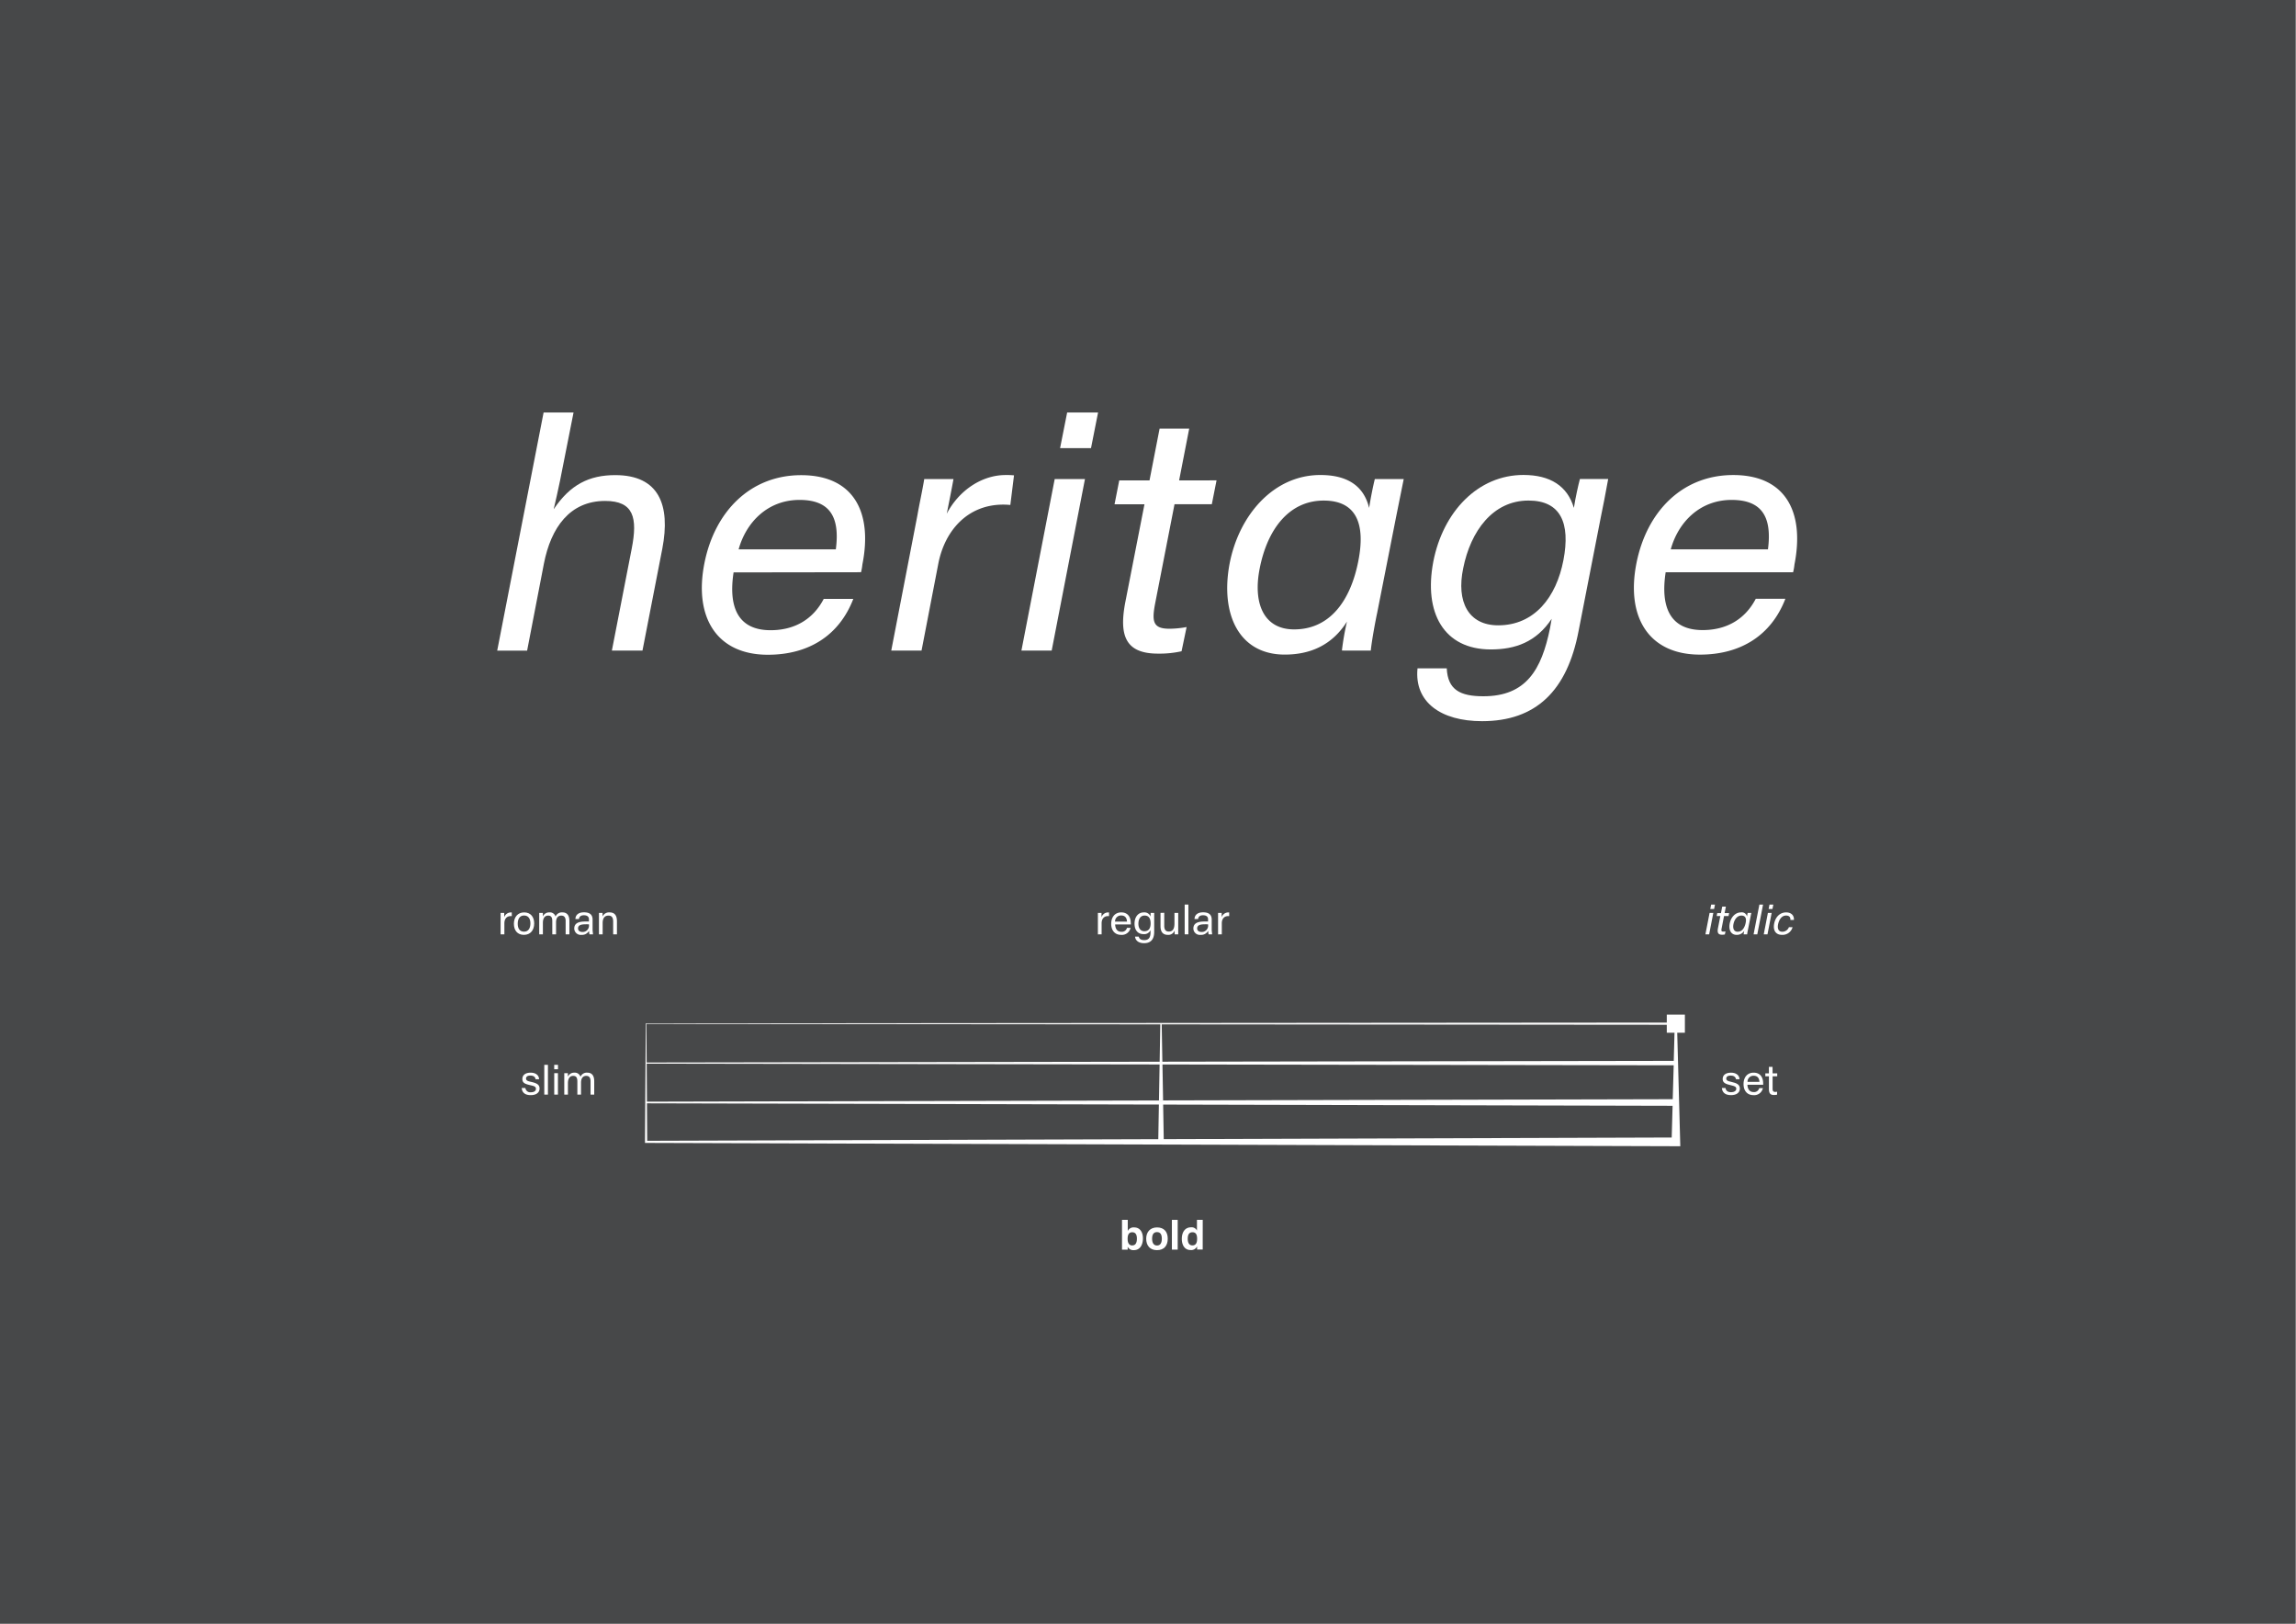 <svg id="Layer_1" data-name="Layer 1" xmlns="http://www.w3.org/2000/svg" viewBox="0 0 874.01 617.95">
  <rect x="0" y="0" width="874.01" height="617.95" fill="#808080" stroke="none"/>
  <defs>
    <style>
      .cls-1 {
        fill: #474849;
      }

      .cls-2 {
        fill: #fff;
      }
    </style>
  </defs>
  <title>DropperTypefaceAnimation</title>
  <rect class="cls-1" x="-0.31" y="-0.01" width="874" height="617.98"/>
  <g>
    <path class="cls-2" d="M232.92,247.62h11.65l7.55-38.79c3.2-16.64-1.28-28-17.92-28-9.86,0-17.15,3.58-23.43,13,.64-2.56,1.8-7.93,2.44-11L218.33,157h-11.4l-17.66,90.63h11.39l6.4-33.16c2.69-13.7,9.86-23.81,23.3-23.81,10.88,0,12.42,6.4,10.11,18.18Z"/>
    <path class="cls-2" d="M327.77,217.79a21.14,21.14,0,0,0,.51-2.94c4-20.1-3.46-34-23.3-34-19.46,0-33,13.95-36.86,33.66-4,20.48,4.73,34.69,24.19,34.69,15.49,0,27.14-7.3,32.51-21.25H313.56c-4,7.68-11,11.91-20.23,11.91-12.29,0-16.13-8.58-14.08-22Zm-23.43-27.52c11.39,0,15.49,6.27,13.83,18.82h-37C284,198.84,292.18,190.27,304.34,190.27Z"/>
    <path class="cls-2" d="M351.83,182.33c-.64,4-2.05,10.5-2.56,13.57l-10,51.72H350.8l6.4-33.16c2.44-12.41,11-22.4,24.71-22.4.25,0,1.28,0,2.69.13l1.4-11.27a28.44,28.44,0,0,0-3.2-.12c-9.08,0-17.79,5.88-22.4,14.72.64-3.2,1.92-9.6,2.56-13.19Z"/>
    <polygon class="cls-2" points="388.82 247.62 400.34 247.62 413.01 182.33 401.49 182.33 388.82 247.62"/>
    <polygon class="cls-2" points="406.23 156.99 403.54 170.56 415.31 170.56 418 156.99 406.23 156.99"/>
    <path class="cls-2" d="M448.85,182.84l3.84-19.71H441.42l-3.84,19.71H426.06l-1.79,9.09h11.39l-7.29,37.25c-2.43,12.67,0,19.59,12.41,19.59a38.44,38.44,0,0,0,9-.9l1.92-9.21a37.9,37.9,0,0,1-6.52.64c-6.4,0-6.79-2.82-5.38-10l7.3-37.38h14.2l1.8-9.09Z"/>
    <path class="cls-2" d="M521.81,247.62c.38-3.84,1.79-11.4,2.43-14.34l7.17-36.35,2.94-14.6h-11c-.64,2.56-1.53,6.91-2.17,11-2-8.32-8.19-12.54-18.56-12.54-17.8,0-31,15.23-34.56,33.79-3.59,19.2,3.58,34.56,21,34.56,9.73,0,18-3.58,23.68-12.54a101.12,101.12,0,0,0-1.92,11Zm-29.19-8.07c-11.77,0-15.74-10.24-13.05-23.42,2.94-14.72,11.13-25.61,24.32-25.61,12.8,0,15.87,9.35,13.18,23C514.13,228.54,506.32,239.55,492.62,239.55Z"/>
    <path class="cls-2" d="M564.68,265c-8.83,0-13.56-2.43-13.95-10.62H539.6c-1.28,12.8,8.83,20.1,24.57,20.1,20.48,0,32.39-11.52,36.74-34.31l8.45-43.26c.64-3.08,1.92-9.48,2.82-14.6H601.42c-.64,2.43-1.66,6.91-2.3,11-2.43-8.32-9-12.54-19.2-12.54-17.28,0-30.6,13.95-34.31,33-3.71,19.46,4,33.41,21.89,33.41,9.35,0,17.28-2.81,23.17-11.65l-.64,3.59C586.83,254.91,580.94,265,564.68,265Zm5.64-27c-11.4,0-16-9-13.32-21.76,2.82-14.08,11.27-25.73,24.84-25.73,12.29,0,16,8.58,13.31,22.66S584.14,238,570.32,238Z"/>
    <path class="cls-2" d="M659.79,180.8c-19.46,0-33,13.95-36.87,33.66-4,20.48,4.74,34.69,24.2,34.69,15.48,0,27.13-7.3,32.51-21.25H668.36c-4,7.68-11,11.91-20.22,11.91-12.29,0-16.13-8.58-14.08-22h48.51a19.74,19.74,0,0,0,.52-2.94C687.05,194.75,679.63,180.8,659.79,180.8ZM673,209.09H636c2.82-10.25,11-18.82,23.17-18.82C670.54,190.27,674.64,196.54,673,209.09Z"/>
  </g>
  <g>
    <path class="cls-2" d="M638.36,389.19h-.85l-391.68.32-.31,44.68V435l390.74,1.25h3.37l-.09-3.37Zm-2,43.75L443,433.56l-.23-13.15,193.93.46Zm-195.44.63-194.55.62-.1-14.26,194.88.47Zm.77-43.69-.25,14.21-195.28.31-.1-14.68Zm-.27,15.26-.24,13.69-194.91.47-.1-14.47Zm195.33,13.22-194,.46-.24-13.68,194.61.32Zm.39-14.59-194.67.32-.25-14.21,195.29.16Z"/>
    <path class="cls-2" d="M202.1,411.75c-1.07-.24-1.85-.45-1.85-1.25s.69-1.14,1.68-1.14,1.84.4,1.94,1.4h1.34c-.05-1.59-1.36-2.5-3.22-2.5s-3.14.82-3.14,2.42,1.21,1.93,3.16,2.38c1.2.27,2,.47,2,1.35s-.85,1.31-1.89,1.31A1.86,1.86,0,0,1,200,414.1H198.6c.14,1.81,1.36,2.71,3.44,2.71,1.92,0,3.35-.84,3.35-2.52C205.39,412.77,204.27,412.23,202.1,411.75Z"/>
    <rect class="cls-2" x="207.19" y="405.28" width="1.39" height="11.33"/>
    <rect class="cls-2" x="210.97" y="405.28" width="1.44" height="1.68"/>
    <rect class="cls-2" x="210.98" y="408.45" width="1.41" height="8.16"/>
    <path class="cls-2" d="M223.58,408.26a2.58,2.58,0,0,0-2.61,1.57,2.22,2.22,0,0,0-2.32-1.57,2.56,2.56,0,0,0-2.48,1.57c0-.45,0-1,0-1.38h-1.37c0,.58,0,1.38,0,1.76v6.41h1.39v-4.34c0-1.6.56-2.8,2-2.8,1.2,0,1.59.73,1.59,2.14v5h1.4v-4.55c0-1.52.6-2.59,2-2.59,1.09,0,1.62.72,1.62,2v5.13h1.4v-5.09C226.2,409.59,225.47,408.26,223.58,408.26Z"/>
    <path class="cls-2" d="M431.73,467.16a2.42,2.42,0,0,0-2.43,1.36c0-.38,0-.78,0-1.16v-3.08h-2.19v9.48c0,.32,0,1.09,0,1.86h2.16c0-.29,0-.71,0-1.09a2.39,2.39,0,0,0,2.34,1.28c2.35,0,3.46-2,3.46-4.47C435.08,469,434,467.16,431.73,467.16Zm-.67,6.87c-1.33,0-1.81-1.06-1.81-2.53S429.68,469,431,469s1.78,1,1.78,2.44S432.34,474,431.06,474Z"/>
    <path class="cls-2" d="M440.45,467.16c-2.59,0-4.13,1.72-4.13,4.29s1.39,4.36,4.1,4.36,4.1-1.7,4.1-4.37S443.08,467.16,440.45,467.16Zm0,6.89c-1.35,0-1.88-1.11-1.88-2.61s.51-2.5,1.86-2.5,1.84,1,1.84,2.51S441.76,474.05,440.44,474.05Z"/>
    <rect class="cls-2" x="446.1" y="464.28" width="2.21" height="11.33"/>
    <path class="cls-2" d="M457.84,464.28h-2.2v3.08c0,.38,0,.65,0,1a2.22,2.22,0,0,0-2.24-1.24c-2.3,0-3.52,1.83-3.52,4.41,0,2.33,1.07,4.24,3.33,4.24a2.49,2.49,0,0,0,2.48-1.39c0,.38,0,.91,0,1.2h2.14c0-.77,0-1.67,0-1.86ZM453.91,474c-1.3,0-1.78-1.1-1.78-2.54s.46-2.46,1.81-2.46,1.76,1,1.76,2.49S455.25,474,453.91,474Z"/>
    <path class="cls-2" d="M419.35,355.62v-4.21c0-1.56.79-2.74,2.44-2.74h.38v-1.4a2.56,2.56,0,0,0-.37,0,2.66,2.66,0,0,0-2.49,1.84c0-.45,0-1.26,0-1.65h-1.38c0,.58,0,1.38,0,1.76v6.41Z"/>
    <path class="cls-2" d="M430.46,351.42c0-2.48-1.2-4.16-3.63-4.16S423,349.07,423,351.6s1.39,4.21,3.74,4.21a3.36,3.36,0,0,0,3.62-2.66H429a2,2,0,0,1-2.15,1.49c-1.55,0-2.29-1.15-2.35-2.79h6Zm-6-.65a2.26,2.26,0,0,1,2.31-2.34c1.47,0,2.16.85,2.24,2.34Z"/>
    <path class="cls-2" d="M435.55,357.81c-1.12,0-1.83-.37-2.07-1.33h-1.41c.18,1.65,1.54,2.5,3.44,2.5,2.6,0,3.85-1.51,3.85-4.34v-5.43c0-.38,0-1.18,0-1.76H438c0,.39,0,.91,0,1.38a2.53,2.53,0,0,0-2.6-1.57c-2.19,0-3.52,1.81-3.52,4.27s1.23,4,3.43,4a2.6,2.6,0,0,0,2.65-1.51v.58C438,356.59,437.5,357.81,435.55,357.81Zm.06-3.39c-1.47,0-2.26-1.17-2.26-2.85s.71-3.11,2.36-3.11,2.29,1.17,2.29,3S437.29,354.42,435.61,354.42Z"/>
    <path class="cls-2" d="M441.77,347.45v5.09c0,2,.83,3.27,2.77,3.27a2.55,2.55,0,0,0,2.61-1.65c0,.45,0,1.07,0,1.46h1.36c0-.58,0-1.48,0-1.86v-6.31h-1.43v4c0,1.84-.49,3.1-2.17,3.1-1.24,0-1.72-.82-1.72-2.19v-4.95Z"/>
    <rect class="cls-2" x="450.97" y="344.28" width="1.41" height="11.33"/>
    <path class="cls-2" d="M458.41,350.73c-2.74,0-4.13.8-4.13,2.69a2.45,2.45,0,0,0,2.74,2.39,3,3,0,0,0,2.9-1.57,6.71,6.71,0,0,0,.16,1.38h1.34c0-.24-.16-1.35-.16-1.73V350c0-1.91-1.14-2.77-3.28-2.77-1.84,0-3.19.77-3.27,2.56h1.36c.13-1,.8-1.44,1.88-1.44s1.92.4,1.92,1.52v.85C459.53,350.73,458.54,350.73,458.41,350.73Zm1.47,1.08V352a2.41,2.41,0,0,1-2.49,2.71c-.9,0-1.67-.42-1.67-1.35,0-1.26,1.17-1.57,2.9-1.57C459,351.77,459.44,351.79,459.88,351.81Z"/>
    <path class="cls-2" d="M465.1,355.62v-4.21c0-1.56.78-2.74,2.43-2.74h.38v-1.4a2.49,2.49,0,0,0-.36,0,2.67,2.67,0,0,0-2.5,1.84c0-.45,0-1.26,0-1.65h-1.37c0,.58,0,1.38,0,1.76v6.41Z"/>
    <path class="cls-2" d="M191.94,349.1c0-.45,0-1.26,0-1.65h-1.38c0,.58,0,1.38,0,1.76v6.41H192v-4.21c0-1.56.79-2.74,2.43-2.74h.39v-1.4a2.56,2.56,0,0,0-.37,0A2.68,2.68,0,0,0,191.94,349.1Z"/>
    <path class="cls-2" d="M203.35,351.44c0-2.47-1.37-4.18-3.82-4.18s-3.91,1.81-3.91,4.32,1.33,4.23,3.81,4.23S203.35,354.05,203.35,351.44Zm-6.27.13c0-1.72.7-3.13,2.4-3.13s2.43,1.28,2.43,3-.68,3.15-2.41,3.15S197.08,353.31,197.08,351.57Z"/>
    <path class="cls-2" d="M215.32,350.49v5.13h1.43v-5.09c0-1.94-.74-3.27-2.64-3.27a2.6,2.6,0,0,0-2.63,1.57,2.22,2.22,0,0,0-2.34-1.57,2.58,2.58,0,0,0-2.49,1.57c0-.45,0-1,0-1.38h-1.39c0,.58,0,1.38,0,1.76v6.41h1.4v-4.34c0-1.6.58-2.8,2-2.8,1.2,0,1.58.73,1.58,2.14v5h1.43v-4.55c0-1.52.59-2.59,2-2.59C214.8,348.48,215.32,349.2,215.32,350.49Z"/>
    <path class="cls-2" d="M222.73,350.73c-2.74,0-4.13.8-4.13,2.69a2.45,2.45,0,0,0,2.74,2.39,3,3,0,0,0,2.89-1.57,7.49,7.49,0,0,0,.16,1.38h1.35c0-.24-.16-1.35-.16-1.73V350c0-1.91-1.14-2.77-3.28-2.77-1.84,0-3.19.77-3.27,2.56h1.36c.13-1,.8-1.44,1.87-1.44s1.93.4,1.93,1.52v.85C223.85,350.73,222.86,350.73,222.73,350.73Zm1.47,1.08V352a2.41,2.41,0,0,1-2.5,2.71c-.89,0-1.66-.42-1.66-1.35,0-1.26,1.17-1.57,2.9-1.57C223.32,351.77,223.75,351.79,224.2,351.81Z"/>
    <path class="cls-2" d="M232.06,347.26a2.7,2.7,0,0,0-2.69,1.58c0-.44,0-1,0-1.39H228c0,.58,0,1.38,0,1.76v6.41h1.41v-4.23c0-1.78.62-2.91,2.24-2.91,1.28,0,1.76.8,1.76,2.27v4.87h1.44v-5C234.84,348.6,234.11,347.26,232.06,347.26Z"/>
    <polygon class="cls-2" points="649.19 355.62 650.62 355.62 652.2 347.45 650.78 347.45 649.19 355.62"/>
    <polygon class="cls-2" points="651.05 345.96 652.5 345.96 652.84 344.28 651.38 344.28 651.05 345.96"/>
    <path class="cls-2" d="M656.6,355.65l.24-1.15a5.56,5.56,0,0,1-.82.08c-.78,0-.83-.36-.65-1.24l.91-4.69H658l.22-1.13H656.5l.49-2.47h-1.4l-.48,2.47H653.7l-.22,1.13h1.39l-.91,4.68c-.29,1.53,0,2.43,1.52,2.43A4.94,4.94,0,0,0,656.6,355.65Z"/>
    <path class="cls-2" d="M663.74,355.62h1.36c0-.48.22-1.43.3-1.8l.9-4.54.37-1.83h-1.38c-.08.32-.19.87-.27,1.38a2,2,0,0,0-2.29-1.57c-2.24,0-3.84,1.91-4.29,4.24s.43,4.31,2.61,4.31a3.27,3.27,0,0,0,2.93-1.57A14,14,0,0,0,663.74,355.62Zm-2.26-1c-1.47,0-1.94-1.28-1.6-2.95s1.38-3.2,3-3.2,2,1.15,1.61,2.9S663.18,354.61,661.48,354.61Z"/>
    <polygon class="cls-2" points="671.14 344.28 669.74 344.28 667.53 355.62 668.94 355.62 671.14 344.28"/>
    <polygon class="cls-2" points="671.4 355.62 672.82 355.62 674.41 347.45 672.98 347.45 671.4 355.62"/>
    <polygon class="cls-2" points="675.05 344.28 673.59 344.28 673.26 345.96 674.71 345.96 675.05 344.28"/>
    <path class="cls-2" d="M679.93,347.26c-2.42,0-4.07,1.78-4.56,4.24s.46,4.31,3,4.31a3.94,3.94,0,0,0,4-2.93h-1.39a2.66,2.66,0,0,1-2.5,1.74c-1.53,0-1.95-1.25-1.61-2.89s1.34-3.27,3-3.27c1.15,0,1.75.53,1.67,1.68h1.34C683,348.38,681.83,347.26,679.93,347.26Z"/>
    <path class="cls-2" d="M659,411.75c-1.07-.24-1.87-.43-1.87-1.25s.73-1.14,1.7-1.14,1.87.4,2,1.4h1.35c-.05-1.59-1.39-2.5-3.25-2.5s-3.17.8-3.17,2.43c0,1.46,1.18,1.91,3.18,2.37,1.22.29,2,.48,2,1.33S660,415.7,659,415.7c-1.22,0-2-.49-2.16-1.61h-1.38c.16,1.82,1.4,2.72,3.48,2.72,1.92,0,3.37-.82,3.37-2.52C662.27,412.76,661.12,412.23,659,411.75Z"/>
    <path class="cls-2" d="M667.55,408.26c-2.45,0-3.84,1.81-3.84,4.34s1.39,4.21,3.75,4.21a3.35,3.35,0,0,0,3.61-2.66h-1.39a2,2,0,0,1-2.14,1.49c-1.56,0-2.29-1.15-2.36-2.79h6v-.43C671.19,409.94,670,408.26,667.55,408.26Zm-2.33,3.51a2.25,2.25,0,0,1,2.3-2.34c1.47,0,2.16.85,2.24,2.34Z"/>
    <path class="cls-2" d="M674.75,406.05h-1.39v2.47H672v1.13h1.37v4.74c0,1.54.39,2.37,1.89,2.37a4.62,4.62,0,0,0,1.22-.14v-1.11a3.49,3.49,0,0,1-.71.07c-.83,0-1-.42-1-1.3v-4.63h1.76v-1.13h-1.76Z"/>
    <rect class="cls-2" x="634.49" y="386.17" width="6.89" height="6.89"/>
  </g>
</svg>
